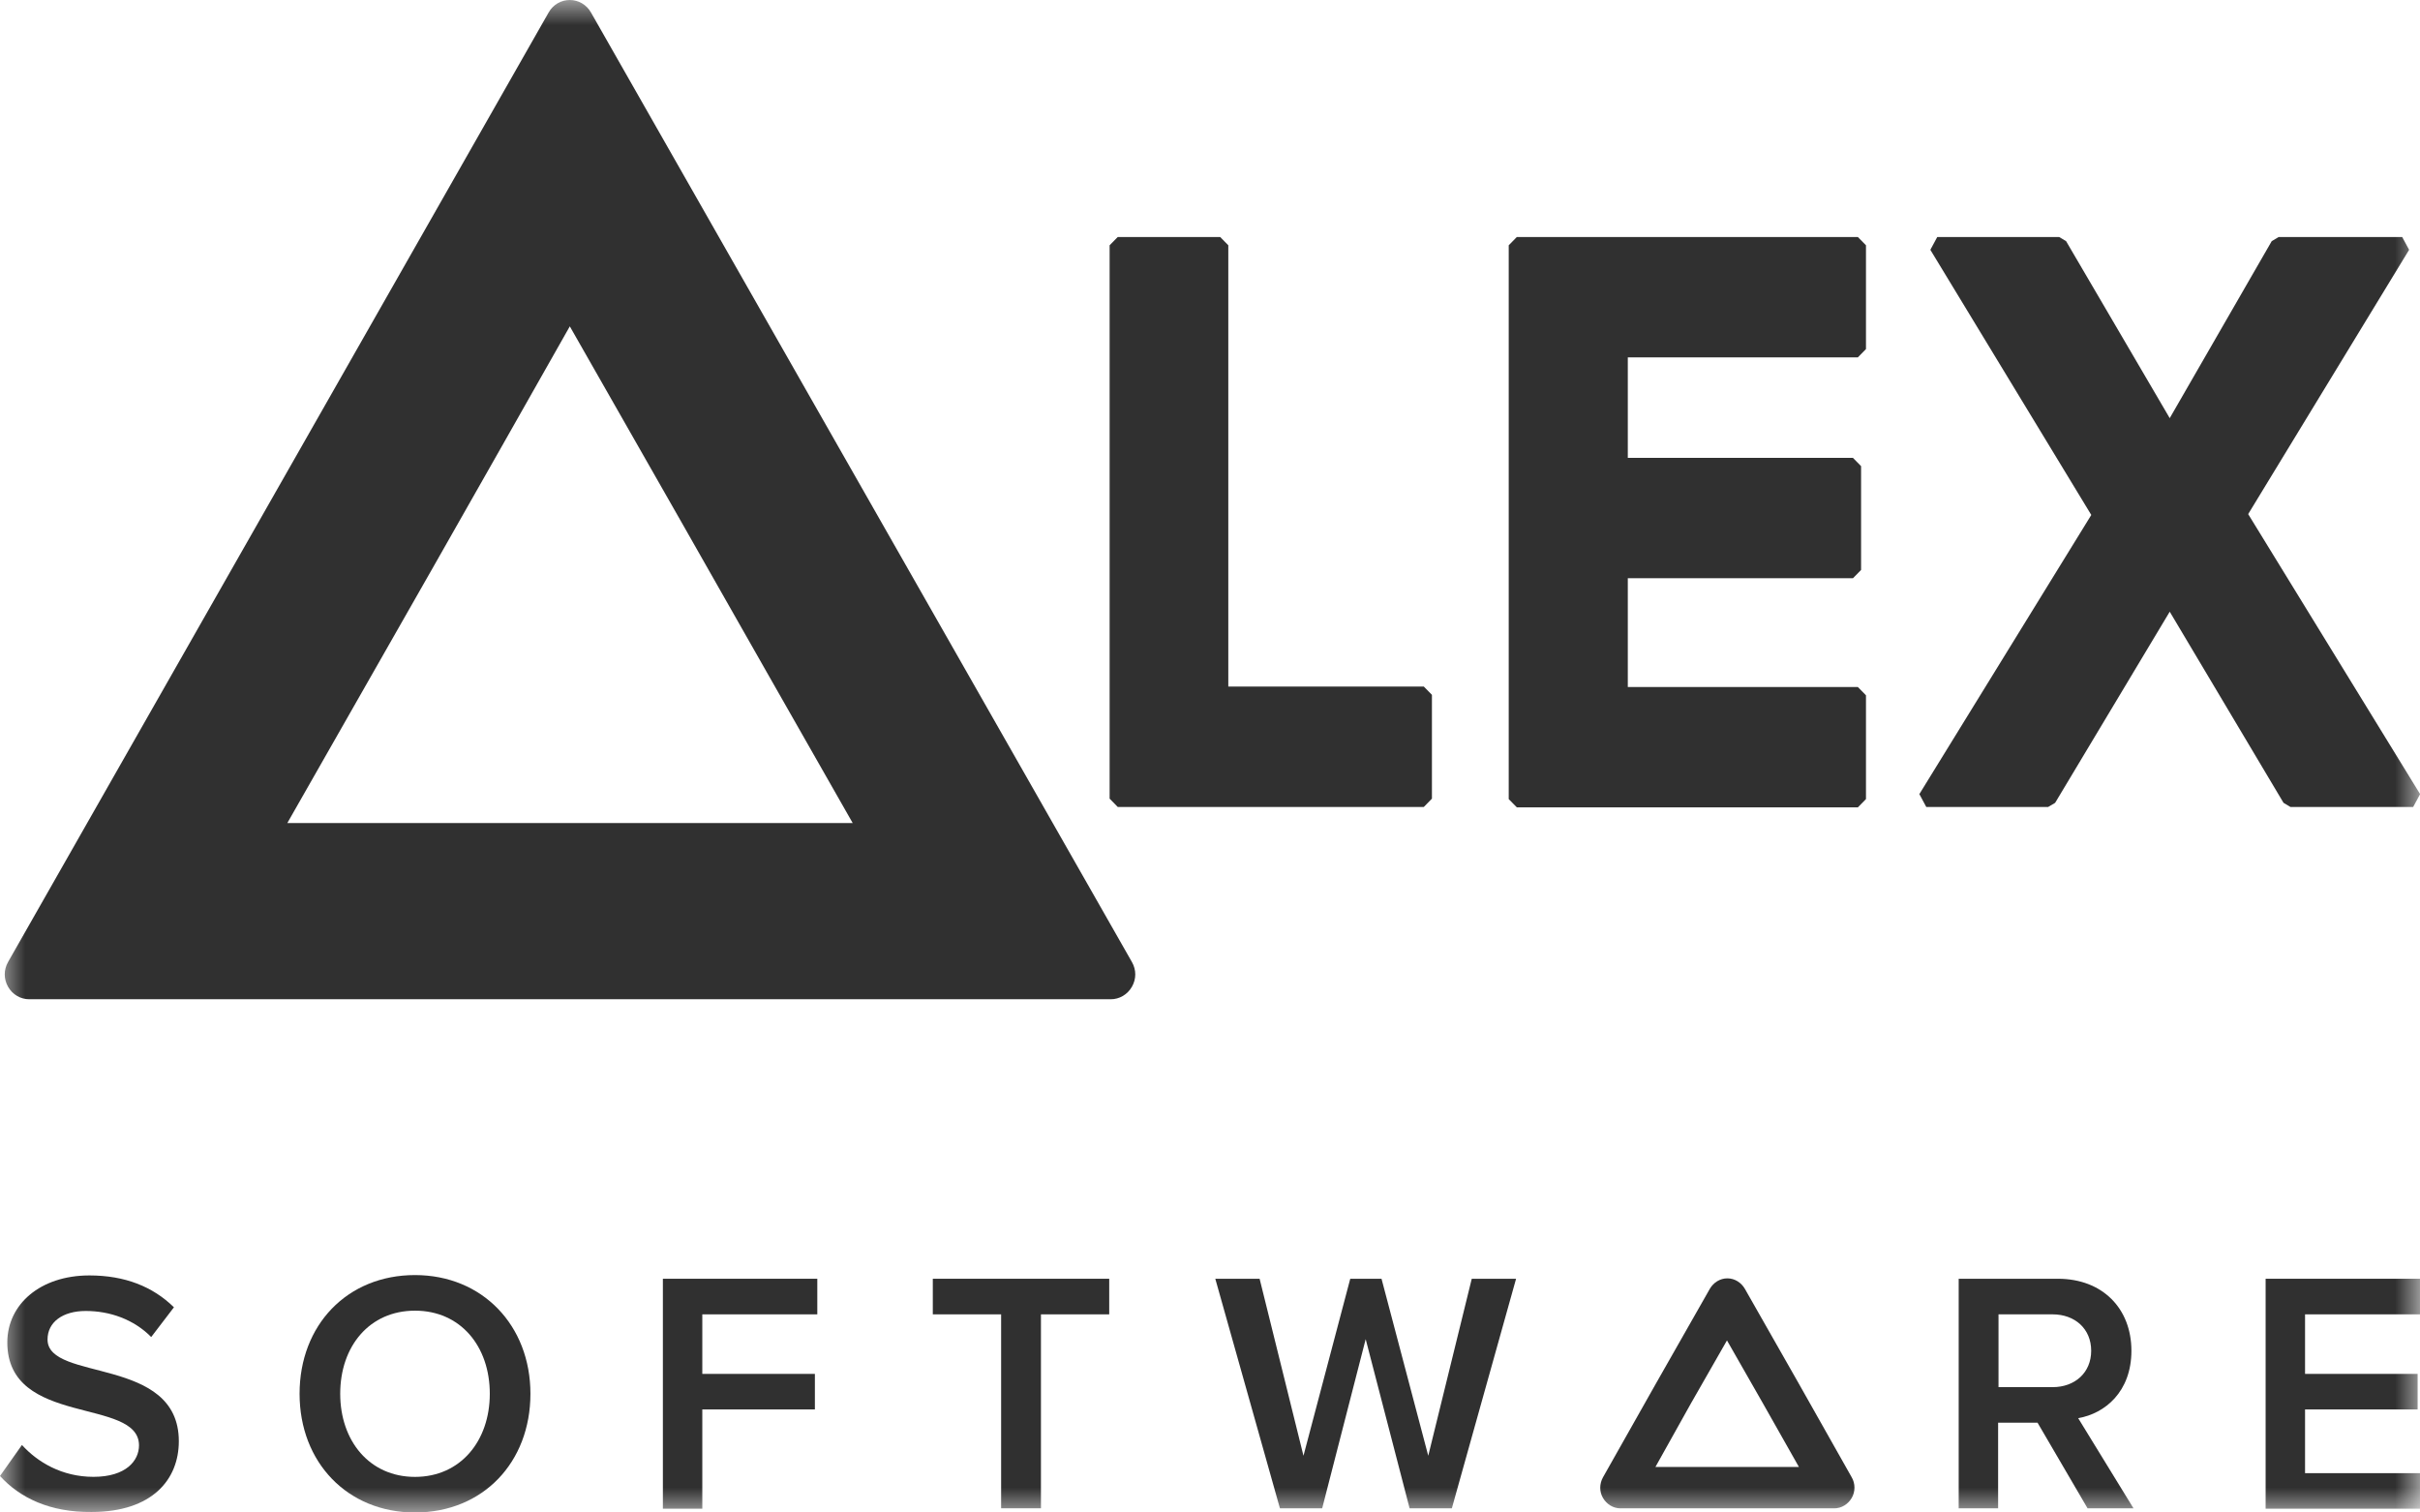 <svg width="48" height="30" viewBox="0 0 48 30" fill="none" xmlns="http://www.w3.org/2000/svg">
<g id="Alex Software White 1 2" clip-path="url(#clip0_288_6920)">
<g id="Clip path group">
<mask id="mask0_288_6920" style="mask-type:luminance" maskUnits="userSpaceOnUse" x="0" y="0" width="48" height="30">
<g id="clip0_2_646">
<path id="Vector" d="M48 0H0V30H48V0Z" fill="white"/>
</g>
</mask>
<g mask="url(#mask0_288_6920)">
<g id="Group">
<path id="Vector_2" d="M22.034 19.327H0.581L11.303 0.492L22.034 19.327ZM4.862 16.817C8.982 16.817 13.642 16.817 17.753 16.817C15.689 13.191 13.359 9.106 11.303 5.496C9.256 9.106 6.926 13.199 4.862 16.817Z" fill="#303030"/>
<path id="Vector_3" d="M22.032 19.82H0.579C0.41 19.82 0.249 19.729 0.16 19.573C0.072 19.418 0.072 19.237 0.16 19.081L10.883 0.246C10.971 0.09 11.132 0 11.302 0C11.471 0 11.632 0.09 11.721 0.246L22.451 19.081C22.54 19.237 22.54 19.418 22.451 19.573C22.362 19.729 22.201 19.82 22.032 19.82ZM1.418 18.835H21.194L11.302 1.477L1.418 18.835ZM17.751 17.309H4.86C4.691 17.309 4.53 17.219 4.441 17.063C4.352 16.907 4.352 16.719 4.441 16.571C6.658 12.691 8.94 8.671 10.883 5.25C10.971 5.094 11.124 5.004 11.302 5.004C11.471 5.004 11.632 5.094 11.721 5.25C12.567 6.735 13.454 8.294 14.357 9.869C15.647 12.133 16.961 14.43 18.17 16.571C18.259 16.727 18.259 16.907 18.17 17.063C18.082 17.219 17.92 17.309 17.751 17.309ZM5.699 16.325H16.913C15.816 14.405 14.663 12.371 13.519 10.361C12.769 9.04 12.019 7.736 11.302 6.473C9.585 9.508 7.625 12.953 5.699 16.325Z" fill="#303030"/>
<path id="Vector_4" d="M22.17 15.841V4.865H24.201V13.782H28.24V15.841H22.17Z" fill="#303030"/>
<path id="Vector_5" d="M28.241 16.006H22.17L22.009 15.841V4.865L22.17 4.701H24.202L24.363 4.865V13.618H28.241L28.402 13.782V15.841L28.241 16.006ZM22.331 15.677H28.079V13.947H24.202L24.04 13.782V5.029H22.331V15.677Z" fill="#303030"/>
<path id="Vector_6" d="M30.084 15.841V4.865H36.848V6.924H32.124V9.246H36.752V11.305H32.124V13.791H36.848V15.85H30.084V15.841Z" fill="#303030"/>
<path id="Vector_7" d="M36.85 16.014H30.086L29.925 15.85V4.865L30.086 4.701H36.85L37.011 4.865V6.924L36.85 7.088H32.287V9.082H36.753L36.914 9.246V11.305L36.753 11.469H32.287V13.627H36.85L37.011 13.791V15.85L36.85 16.014ZM30.247 15.686H36.689V13.955H32.126L31.964 13.791V11.305L32.126 11.141H36.592V9.41H32.126L31.964 9.246V6.924L32.126 6.76H36.689V5.029H30.247V15.686Z" fill="#303030"/>
<path id="Vector_8" d="M45.428 15.841L43.034 11.822L40.624 15.841H38.205L41.672 10.214L38.423 4.865H40.841L43.034 8.614L45.195 4.865H47.645L44.397 10.197L47.863 15.841H45.428Z" fill="#303030"/>
<path id="Vector_9" d="M47.865 16.006H45.43L45.293 15.924L43.036 12.133L40.763 15.924L40.625 16.006H38.207L38.07 15.751L41.48 10.214L38.288 4.955L38.425 4.701H40.843L40.98 4.783L43.036 8.294L45.059 4.783L45.197 4.701H47.647L47.784 4.955L44.592 10.197L48.002 15.751L47.865 16.006ZM45.519 15.677H47.575L44.261 10.288V10.116L47.357 5.038H45.285L43.173 8.696H42.899L40.755 5.029H38.715L41.811 10.124V10.296L38.497 15.669H40.537L42.899 11.732H43.173L45.519 15.677Z" fill="#303030"/>
<path id="Vector_10" d="M0 29.276L0.435 28.661C0.742 28.998 1.225 29.293 1.854 29.293C2.499 29.293 2.757 28.973 2.757 28.669C2.757 27.71 0.145 28.308 0.145 26.627C0.145 25.872 0.798 25.298 1.774 25.298C2.475 25.298 3.031 25.519 3.45 25.93L2.999 26.52C2.652 26.168 2.177 26.003 1.701 26.003C1.242 26.003 0.943 26.225 0.943 26.569C0.943 27.414 3.547 26.889 3.547 28.587C3.547 29.342 3.023 29.99 1.814 29.99C0.992 29.998 0.395 29.711 0 29.276Z" fill="#303030"/>
<path id="Vector_11" d="M5.942 27.645C5.942 26.284 6.885 25.291 8.231 25.291C9.57 25.291 10.521 26.292 10.521 27.645C10.521 29.007 9.578 30 8.231 30C6.893 30 5.942 29.007 5.942 27.645ZM9.715 27.645C9.715 26.702 9.134 25.997 8.231 25.997C7.329 25.997 6.748 26.702 6.748 27.645C6.748 28.581 7.329 29.294 8.231 29.294C9.134 29.294 9.715 28.581 9.715 27.645Z" fill="#303030"/>
<path id="Vector_12" d="M13.148 29.917V25.364H16.211V26.07H13.93V27.251H16.163V27.956H13.93V29.925H13.148V29.917Z" fill="#303030"/>
<path id="Vector_13" d="M19.857 29.917V26.07H18.502V25.364H22.001V26.07H20.647V29.917H19.857Z" fill="#303030"/>
<path id="Vector_14" d="M27.959 29.917L27.088 26.562L26.225 29.917H25.387L24.105 25.364H24.984L25.854 28.875L26.782 25.364H27.402L28.329 28.875L29.192 25.364H30.071L28.797 29.917H27.959Z" fill="#303030"/>
<path id="Vector_15" d="M41.406 29.917L40.414 28.219H39.632V29.917H38.85V25.364H40.817C41.704 25.364 42.276 25.955 42.276 26.792C42.276 27.604 41.752 28.038 41.22 28.129L42.317 29.917H41.406ZM41.478 26.792C41.478 26.357 41.156 26.07 40.712 26.07H39.64V27.514H40.712C41.156 27.514 41.478 27.226 41.478 26.792Z" fill="#303030"/>
<path id="Vector_16" d="M44.938 29.917V25.364H48.002V26.07H45.72V27.251H47.953V27.956H45.72V29.22H48.002V29.925H44.938V29.917Z" fill="#303030"/>
<path id="Vector_17" d="M36.382 29.918H32.141C31.996 29.918 31.867 29.835 31.795 29.712C31.722 29.589 31.722 29.434 31.795 29.302L32.851 27.432L33.915 25.562C33.987 25.439 34.116 25.356 34.262 25.356C34.407 25.356 34.536 25.439 34.608 25.562L35.672 27.432L36.728 29.302C36.801 29.425 36.801 29.589 36.728 29.712C36.656 29.835 36.527 29.918 36.382 29.918ZM32.835 29.097H35.681L34.971 27.842L34.254 26.587L33.536 27.842L32.835 29.097Z" fill="#303030"/>
</g>
</g>
</g>
</g>
<defs>
<clipPath id="clip0_288_6920">
<rect width="48" height="30" fill="white"/>
</clipPath>
</defs>
</svg>
